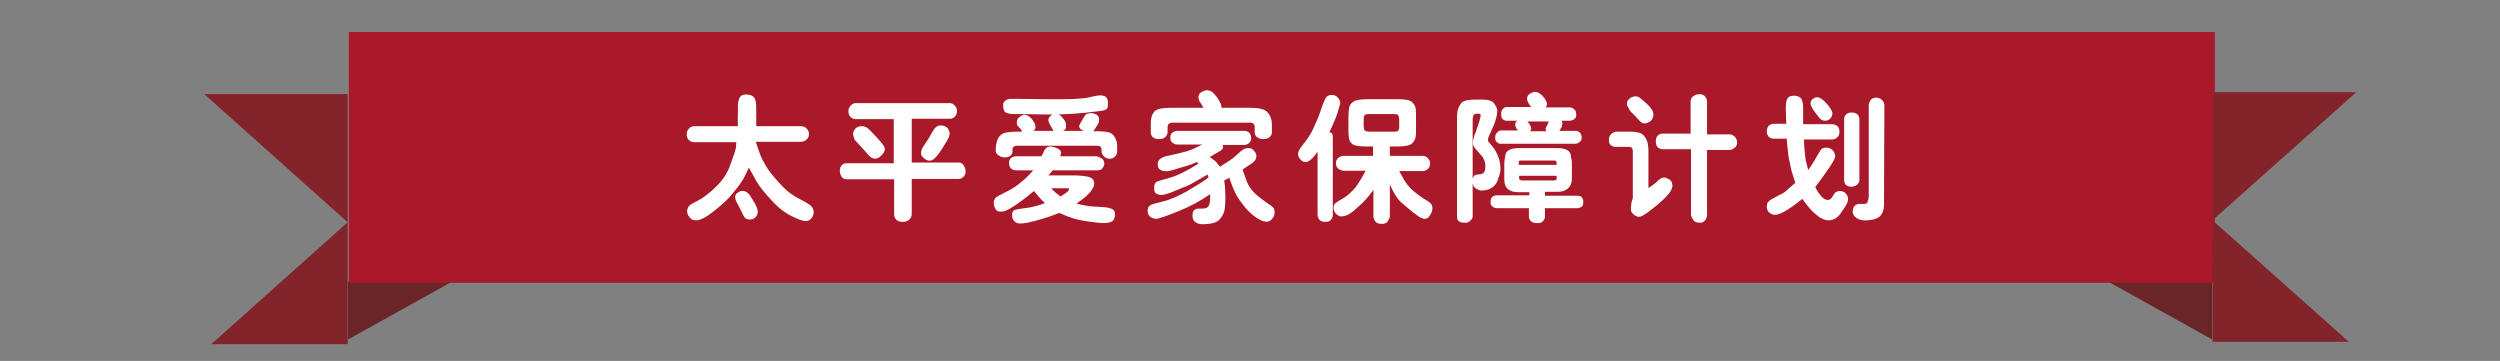 <?xml version="1.0" encoding="utf-8"?>
<!-- Generator: Adobe Illustrator 17.0.0, SVG Export Plug-In . SVG Version: 6.00 Build 0)  -->
<!DOCTYPE svg PUBLIC "-//W3C//DTD SVG 1.1//EN" "http://www.w3.org/Graphics/SVG/1.1/DTD/svg11.dtd">
<svg version="1.1" id="Layer_1" xmlns="http://www.w3.org/2000/svg" xmlns:xlink="http://www.w3.org/1999/xlink" x="0px" y="0px"
	 width="640px" height="92.4px" viewBox="0 0 640 92.4" style="enable-background:new 0 0 640 92.4;" xml:space="preserve">
<rect x="0" y="0" width="640" height="92.4" fill="#808080" stroke="none"/>
<style type="text/css">
	.st0{fill-rule:evenodd;clip-rule:evenodd;fill:#6A2528;}
	.st1{fill-rule:evenodd;clip-rule:evenodd;fill:#AA192A;}
	.st2{fill-rule:evenodd;clip-rule:evenodd;fill:#82242A;}
	.st3{fill:#FFFFFF;}
	.st4{fill:none;}
</style>
<g id="page-8-title-2.svg">
	<polygon class="st0" points="539.5,72 566.3,72 566.3,86.9 	"/>
	<polygon class="st0" points="115.9,72 89.1,72 89.1,86.9 	"/>
	<rect x="89.3" y="8.2" class="st1" width="477.7" height="64.2"/>
	<polygon class="st2" points="566.4,87.5 601.3,87.5 566.4,56.4 603.2,23.6 566.5,23.6 	"/>
	<polygon class="st2" points="89,88.1 54.1,88.1 89,56.9 52.3,24.1 89,24.1 	"/>
	<path class="st3" d="M188.5,51.6c-0.2-0.4-0.3-0.8-0.3-1.2c0-0.4,0.2-0.8,0.7-1.1c0.4-0.3,0.9-0.5,1.3-0.4c0.7,0,1.2,0.4,1.7,1
		c0.4,0.6,0.9,1.4,1.4,2.3c0.5,0.9,0.7,1.6,0.7,2.1c-0.1,0.7-0.4,1.2-0.8,1.5c-0.5,0.3-0.8,0.4-1.2,0.4c-0.7,0-1.2-0.2-1.5-0.7
		c-0.3-0.5-0.6-1.2-1.1-2.2L188.5,51.6z M188.5,36.4h-10.8c-0.6,0-1-0.2-1.4-0.6c-0.4-0.4-0.5-0.9-0.5-1.5c0-0.4,0.1-0.9,0.5-1.3
		c0.3-0.4,0.8-0.7,1.5-0.7h11.1c0-1.3-0.1-2.3,0-3l0-1.9c0-0.9,0.1-1.6,0.4-2.3c0.3-0.7,1-1,2.1-0.9c0.9,0.1,1.5,0.4,1.8,1
		c0.3,0.6,0.4,1.4,0.4,2.5v2.7v1.9H205c0.6,0,1.1,0.2,1.5,0.6c0.4,0.4,0.6,0.9,0.6,1.4c0,0.6-0.2,1-0.6,1.4
		c-0.4,0.4-0.9,0.6-1.5,0.6h-11.5c0.3,1,0.6,1.9,0.9,2.7c0.3,0.9,0.7,1.8,1.3,2.8c0.5,1,1.2,2,2.1,3.1c0.9,1.1,1.9,2.2,3,3.3
		c1.1,1.1,2.5,2,4,2.8c1.6,0.8,2.5,1.4,2.9,1.8c0.4,0.4,0.5,0.8,0.6,1.4c0,0.5-0.1,1.1-0.5,1.6c-0.4,0.5-0.9,0.8-1.6,0.8
		c-0.7,0-2-0.5-3.8-1.4c-1.9-1-3.7-2.5-5.6-4.7c-1.9-2.1-3.1-3.8-3.7-5.1l-1.4-2.5c-0.4,1-0.9,1.9-1.3,2.7c-0.4,0.8-1.2,1.9-2.5,3.5
		c-1.2,1.6-2.9,3.2-5.1,4.9c-2.1,1.7-3.7,2.5-4.7,2.4c-0.7,0-1.2-0.3-1.6-0.8c-0.4-0.5-0.6-1-0.6-1.5c0-0.5,0.2-1,0.6-1.5
		c0.2-0.2,0.9-0.6,2.1-1.2c1.2-0.6,2.7-1.7,4.5-3.4c1.8-1.7,3.1-3.6,3.9-5.9c0.8-2.2,1.3-3.7,1.4-4.3L188.5,36.4z"/>
	<path class="st3" d="M218.4,34.4c0-0.6,0.2-1.1,0.6-1.5c0.4-0.4,1-0.6,1.6-0.6c0.6,0,1.1,0.2,1.5,0.5c0.4,0.3,1.1,1,2,2
		c0.9,1,1.7,1.8,2.1,2.5c0.5,0.7,0.4,1.4-0.3,2.2c-0.7,0.8-1.3,1.2-2,1.1c-0.5,0-1-0.3-1.5-0.8l-1.2-1.4l-2.4-2.6
		C218.6,35.1,218.4,34.7,218.4,34.4 M236.4,40.4c-0.4-0.4-0.7-0.8-0.6-1.3c0-0.5,0.2-1,0.5-1.5l1.4-2.1l1.2-2.1
		c0.5-0.8,1.1-1.3,1.9-1.3c0.8,0,1.4,0.3,1.8,0.7c0.3,0.5,0.5,0.9,0.5,1.3c0,0.4-0.1,1-0.5,1.6c-0.1,0.2-0.5,0.9-1.2,2
		c-0.7,1.2-1.4,2.1-2.2,2.9C238.3,41.4,237.4,41.3,236.4,40.4z M228.8,41.7V30.5H219c-0.5,0-0.9-0.2-1.3-0.6
		c-0.4-0.4-0.5-0.9-0.5-1.5c0-0.5,0.2-1,0.6-1.4c0.4-0.4,0.8-0.6,1.2-0.6h24.2c0.4,0,0.8,0.2,1.2,0.6c0.4,0.4,0.6,0.9,0.6,1.4
		c0,0.6-0.2,1-0.5,1.4c-0.4,0.4-0.8,0.6-1.3,0.6h-9.8v11.2h12.1c0.4,0,0.8,0.2,1.1,0.6c0.3,0.4,0.5,0.9,0.6,1.5
		c0,0.6-0.1,1.1-0.5,1.5c-0.4,0.4-0.8,0.6-1.2,0.6h-12.1v9c0,0.5-0.2,1-0.6,1.4c-0.4,0.4-1,0.6-1.7,0.6c-0.8,0-1.3-0.2-1.7-0.6
		c-0.3-0.4-0.5-0.8-0.5-1.3v-9h-12.2c-0.5,0-0.9-0.2-1.2-0.6c-0.3-0.4-0.5-0.9-0.5-1.6c0-0.6,0.2-1.1,0.5-1.4
		c0.3-0.4,0.7-0.5,1.2-0.5H228.8z"/>
	<path class="st3" d="M258.6,25.3c0,0,3,0,9,0.1c6,0.1,9.8-0.1,11.3-0.5c1.6-0.4,2.7-0.6,3.5-0.4c0.7,0.1,1.2,0.7,1.2,1.5
		c0.1,0.9,0,1.5-0.2,1.8c-0.2,0.3-0.8,0.5-1.6,0.6c-5.2,0.7-10,1-14.3,0.9c-4.3-0.1-6.8-0.1-7.5-0.1c-0.7,0-1.4,0-2-0.2
		c-0.6-0.1-1-0.5-1.1-1.1c-0.1-0.6-0.1-1.1-0.1-1.3C257.1,25.8,257.7,25.4,258.6,25.3 M261.6,33.5c-0.2-0.3-0.3-0.5-0.4-0.6
		l-0.5-0.5c-0.3-0.3-0.4-0.6-0.4-1c0-0.4,0.1-0.7,0.3-1.1c0.2-0.2,0.5-0.5,1.1-0.8c0.6-0.3,1.2-0.1,2,0.5c0.3,0.3,0.6,0.6,0.8,1
		c0.3,0.4,0.5,0.7,0.5,0.9c0.1,0.5,0.1,0.9,0,1.1l-0.4,0.5h5.1c-0.1-0.2-0.4-0.7-0.8-1.4c-0.4-0.7-0.6-1.2-0.5-1.5
		c0-0.3,0.2-0.6,0.5-0.9c0.3-0.3,0.7-0.5,1.1-0.5c0.7-0.1,1.3,0.1,1.8,0.7c0.5,0.6,0.8,1,0.9,1.2c0.1,0.2,0.2,0.5,0.2,0.8
		c0,0.3,0,0.6,0,0.8c-0.1,0.4-0.4,0.7-0.9,0.8h5.4c-0.2-0.1-0.5-0.3-0.7-0.4c-0.2-0.2-0.4-0.4-0.4-0.6c-0.1-0.3,0.1-0.7,0.4-1.2
		c0.7-1.1,1-1.7,1.2-1.9c0.1-0.2,0.5-0.3,1-0.4c0.5-0.1,1,0,1.5,0.2c0.5,0.2,0.8,0.5,0.9,0.9c0.1,0.3,0.1,0.7,0,1.2
		c-0.2,0.5-0.7,1.3-1.4,2.3h0.9c2,0,3.3,0.2,3.9,0.7c0.6,0.5,0.9,1.1,1.1,1.8c0.2,0.7,0.2,1.4,0.2,1.9v0.8c0,0.5-0.2,0.9-0.6,1.3
		c-0.4,0.4-0.9,0.6-1.5,0.5c-0.5,0-1-0.2-1.3-0.6c-0.4-0.4-0.6-0.8-0.6-1.2v-0.5c0-0.7-0.4-1-1.3-1h-20.1c-0.9,0-1.4,0.3-1.4,0.9
		v0.6c0,0.4-0.2,0.8-0.6,1.1c-0.4,0.3-0.9,0.4-1.3,0.4c-0.5,0-1.1-0.1-1.6-0.5c-0.5-0.3-0.8-0.7-0.8-1.3V38c0-0.5,0.1-1.1,0.3-1.8
		c0.2-0.7,0.6-1.4,1.2-1.8c0.6-0.5,2.1-0.7,4.3-0.7H261.6z M269.2,48.3c0.7,0.8,1.5,1.4,2.3,2c0.3-0.2,0.7-0.4,0.9-0.6
		c0.3-0.2,0.5-0.3,0.7-0.5c0.2-0.1,0.4-0.3,0.5-0.5c0.1-0.2,0.1-0.3,0.1-0.4c0-0.1-0.3-0.1-0.9-0.1H269.2z M264.5,43.6l-4.3,0
		c-1.2,0-1.8-0.6-1.9-1.8c0-1.2,0.7-1.8,2.1-1.8h6.2c0.2-0.3,0.3-0.5,0.4-0.7l0.3-0.7c0.5-1.1,1.4-1.3,2.7-0.9
		c1.3,0.5,1.8,1,1.6,1.7l-0.2,0.6h9.2c0.3,0,0.8,0.2,1.3,0.5c0.6,0.3,0.8,0.8,0.8,1.5c0,0.4-0.2,0.7-0.5,1.1
		c-0.3,0.4-0.8,0.5-1.3,0.5l-11.4,0l-1.1,1.3l6.3,0c1.9,0,3.3,0.2,4.1,0.4c0.8,0.3,1.2,0.7,1.3,1.3c0.1,0.6-0.1,1.3-0.6,2
		c-0.7,1.1-2,2.2-3.9,3.5c0.7,0.2,1.5,0.4,2.2,0.5c0.7,0.2,2.2,0.3,4.3,0.4c2.2,0.1,3.3,0.6,3.3,1.5c0.1,0.9-0.1,1.6-0.5,2
		c-0.4,0.4-1.2,0.6-2.4,0.6c-0.9,0-2.4-0.2-4.6-0.5c-2.2-0.3-4.4-1-6.7-2.1c-1.7,0.7-3.8,1.4-6.4,2.1c-2.6,0.7-4.2,0.8-4.8,0.3
		c-0.3-0.2-0.5-0.4-0.7-0.8c-0.2-0.4-0.2-0.8-0.2-1.2c0-0.5,0.2-0.9,0.4-1c0.2-0.2,1.2-0.4,2.8-0.6c1.7-0.2,3.4-0.6,5.2-1.3
		c-1.1-1-2-2.1-2.8-3.1c-1,0.8-2.3,1.9-4,3.1c-1.7,1.2-2.9,1.9-3.7,2.1c-0.8,0.1-1.4,0.1-1.7-0.1c-0.3-0.2-0.5-0.5-0.7-1
		c-0.2-0.5-0.2-1-0.2-1.4c0.1-0.3,0.2-0.6,0.4-0.9c0.2-0.3,1.1-0.7,2.6-1.5c1.5-0.7,2.9-1.6,3.9-2.5
		C262.6,45.7,263.6,44.7,264.5,43.6z"/>
	<path class="st3" d="M308.1,27.6c-0.2-0.3-0.4-0.7-0.6-1c-0.2-0.3-0.4-0.6-0.5-0.8c-0.1-0.2-0.2-0.6-0.2-1c0-0.4,0.2-0.8,0.7-1.2
		c0.5-0.3,1-0.5,1.6-0.5c0.7,0.1,1.2,0.3,1.6,0.8c0.4,0.4,0.9,1,1.3,1.7s0.7,1.3,0.7,1.7v0.3h7.7c1.8,0,3,0.3,3.7,0.8
		c0.6,0.5,1,1.1,1.2,1.7c0.2,0.6,0.3,1.1,0.3,1.5v2.3c0,0.5-0.2,0.9-0.6,1.2c-0.4,0.4-0.9,0.5-1.7,0.5c-0.6,0-1.1-0.2-1.5-0.5
		c-0.4-0.3-0.6-0.7-0.6-1.2v-1.4c0-0.7-0.4-1.1-1.2-1.1h-19.7c-1,0-1.4,0.4-1.4,1.2v1.3c0,0.4-0.2,0.8-0.6,1.2
		c-0.4,0.4-1,0.5-1.7,0.5c-0.7,0-1.2-0.2-1.5-0.5c-0.3-0.3-0.5-0.7-0.5-1.2v-2.3c0-1.5,0.4-2.6,1.1-3.2c0.7-0.6,2.1-0.8,4.1-0.8
		H308.1z M309.4,45.4c-0.1-0.3-0.2-0.5-0.3-0.7c-0.3,0.2-1,0.6-2.1,1.2c-1.1,0.6-1.8,1-2.1,1.2c-0.3,0.2-1.5,0.7-3.5,1.5
		c-2,0.9-3.4,1.3-4,1.3c-1.2,0-1.9-0.5-1.9-1.3c-0.1-0.9,0-1.4,0.3-1.8c0.2-0.2,0.4-0.3,0.6-0.4c0.2-0.1,1.3-0.4,3.1-0.9
		c1.8-0.5,4.3-1.7,7.3-3.6l-0.4-0.4c-0.8,0.3-1.3,0.5-1.5,0.6c-0.2,0.1-1.1,0.4-2.6,0.8c-1.5,0.5-2.6,0.8-3.3,0.9
		c-0.7,0.1-1.3,0-1.9-0.3c-0.6-0.3-0.8-0.9-0.7-1.8c0.1-0.9,1.1-1.6,3-1.9c1.9-0.4,3.4-0.8,4.5-1.1c1-0.3,2.3-0.9,3.9-1.7h-6.4
		c-0.5,0-0.9-0.2-1.3-0.5c-0.4-0.3-0.5-0.8-0.5-1.3c0-0.6,0.2-1,0.6-1.3c0.4-0.2,0.8-0.4,1.1-0.4h17.3c0.5,0,0.9,0.2,1.2,0.5
		c0.3,0.3,0.5,0.8,0.5,1.3c0,0.5-0.1,0.9-0.5,1.3c-0.4,0.3-0.8,0.5-1.2,0.5h-5.6c0.1,0.3,0.1,0.5,0.1,0.6c0,0.2-0.1,0.4-0.3,0.6
		c-0.2,0.2-1.2,0.8-3.1,1.9c1,0.7,1.7,1.2,1.9,1.6l0.7,0.9c0.5-0.3,1.1-0.7,1.7-1.1c0.6-0.4,1.1-0.7,1.5-1c0.4-0.3,0.8-0.7,1.4-1.2
		c0.5-0.5,1-0.9,1.3-1.1c0.3-0.2,0.8-0.4,1.4-0.4c0.6,0,1.1,0.2,1.5,0.8c0.5,0.5,0.6,1.1,0.5,1.6c-0.1,0.6-0.5,1.1-1.1,1.5l-1.5,1
		l-0.9,0.6c0.2,0.7,0.6,1.7,1.1,3.1c0.5,1.3,1.4,2.5,2.6,3.5c1.2,1,2.2,1.7,2.9,2.2c0.7,0.4,1.1,0.8,1.3,1c0.2,0.3,0.3,0.7,0.3,1.3
		c0,0.6-0.3,1.2-0.9,1.8c-0.6,0.6-1.5,0.6-2.8,0c-1.2-0.6-2.4-1.6-3.5-2.8c-1.1-1.3-2-2.5-2.6-3.6c-0.6-1.1-1.2-2.6-1.8-4.4
		l-1.3,0.7c0.1,0.6,0.1,1.1,0.2,1.6c0,0.5,0.1,1.4,0.1,2.8c0,1.4-0.1,2.4-0.2,3.1c-0.2,1-0.7,1.9-1.4,2.6c-0.7,0.7-1.9,1-3.8,1.1
		c-2.1,0.1-3.2-0.8-3-2.5c0-0.9,0.5-1.4,1.4-1.5c0,0,0.4,0,1,0c0.7,0,1.1-0.1,1.5-0.4c0.4-0.4,0.5-1,0.6-2v-0.9v-0.4
		c-2.4,1.7-5.2,3.2-8.2,4.4c-3,1.2-4.9,1.9-5.6,1.9c-0.5,0-1-0.1-1.5-0.5c-0.5-0.3-0.7-0.9-0.7-1.6c0-0.6,0.2-1,0.6-1.3
		c0.4-0.3,1.5-0.6,3.2-1c1.8-0.4,3.8-1.3,6.2-2.6C306.5,47.4,308.3,46.3,309.4,45.4z"/>
	<path class="st3" d="M340.3,33.9c0.5,0,0.7,0.2,0.8,0.5c0.1,0.3,0.1,0.7,0.1,1V55c0,0.5-0.2,0.9-0.5,1.3c-0.4,0.4-0.8,0.5-1.5,0.5
		c-0.6,0-1.1-0.2-1.4-0.5c-0.3-0.4-0.5-0.8-0.5-1.3V38.8c-0.8,1.2-1.5,2-2.2,2.4c-0.6,0.4-1.3,0.4-1.9-0.1c-0.6-0.5-0.9-1.1-0.9-1.7
		c0-0.4,0.2-0.9,0.6-1.5l1.6-2.1c0.8-1.1,1.6-2.5,2.2-4c0.7-1.5,1.2-2.8,1.5-3.8c0.3-1,0.7-1.9,1-2.6c0.3-0.7,0.9-1.1,1.6-1.1
		c0.8,0,1.3,0.2,1.7,0.7c0.4,0.5,0.6,0.9,0.6,1.4c0,0.2-0.2,0.8-0.5,1.8C342.4,29.2,341.6,31.1,340.3,33.9 M350.7,33.7h6.2
		c0.6,0,1-0.1,1.1-0.3c0.1-0.2,0.2-0.5,0.2-1v-1.7c0-0.5-0.1-0.9-0.2-1.1c-0.1-0.3-0.5-0.4-1.2-0.4h-6.2c-0.7,0-1.2,0.1-1.3,0.3
		c-0.1,0.2-0.2,0.6-0.2,1.2v1.7c0,0.3,0.1,0.7,0.2,0.9C349.5,33.6,350,33.7,350.7,33.7z M349.6,43.7H344c-0.5,0-0.9-0.2-1.4-0.5
		c-0.4-0.4-0.6-0.8-0.6-1.4c0-0.6,0.2-1,0.6-1.4c0.4-0.3,0.9-0.5,1.4-0.5h7.5v-2.4h-1.4c-2.2,0-3.5-0.2-4-0.7
		c-0.5-0.5-0.8-1-0.8-1.7c-0.1-0.7-0.1-1.3-0.1-2V30c0-1,0.1-1.9,0.2-2.5c0.1-0.6,0.5-1.1,1.1-1.5c0.6-0.4,1.8-0.6,3.7-0.6h7.7
		c1.8,0,3,0.2,3.5,0.7c0.6,0.5,0.9,1,1,1.6c0.1,0.6,0.1,1.3,0.1,2.3v3.2c0,0.7,0,1.3-0.1,1.9c-0.1,0.6-0.4,1.1-0.9,1.6
		c-0.5,0.5-1.7,0.8-3.6,0.8h-2.1v2.4h8.4c0.5,0,1,0.2,1.3,0.6c0.4,0.4,0.6,0.8,0.6,1.3c0,0.5-0.1,0.9-0.5,1.4
		c-0.4,0.4-0.9,0.6-1.5,0.6h-5.9c0.9,1.7,1.6,2.9,2.1,3.5c0.5,0.6,1,1.2,1.8,1.8c0.7,0.6,1.5,1.2,2.3,1.7c0.9,0.5,1.4,0.9,1.8,1.2
		c0.3,0.3,0.5,0.8,0.5,1.4c0,0.6-0.3,1.3-0.9,2.1c-0.6,0.8-1.7,0.7-3.2-0.5c-1.5-1.1-2.7-2.2-3.8-3.1c-1.1-1-2.1-2.6-3-4.7v8.2
		c0,0.3-0.2,0.7-0.5,1.2c-0.3,0.5-0.9,0.8-1.8,0.7c-0.6,0-1.1-0.2-1.4-0.6c-0.3-0.4-0.5-0.8-0.5-1.3v-6.8c-1.3,1.8-2.4,3-3.2,3.7
		c-0.8,0.7-1.4,1.3-2,1.8c-0.6,0.4-1.1,0.8-1.6,1c-0.5,0.2-1,0.3-1.5,0.3c-0.5,0-0.9-0.3-1.3-0.7c-0.4-0.4-0.6-0.9-0.6-1.5
		c0-0.6,0.2-1,0.6-1.3c0.4-0.3,1.1-0.7,2.1-1.3c1-0.6,1.9-1.5,2.9-2.6C347.9,46.7,348.8,45.3,349.6,43.7z"/>
	<path class="st3" d="M388.9,42.2h9.6v-0.5c0-0.2-0.1-0.4-0.2-0.5c-0.1-0.1-0.3-0.1-0.6-0.1h-8.1c-0.4,0-0.6,0-0.7,0.1
		c-0.1,0.1-0.1,0.3-0.1,0.6V42.2z M398.6,45h-9.7v0.7c0,0.3,0.3,0.5,1,0.5h7.8c0.6,0,0.8-0.2,0.8-0.5V45z M391.5,50.2v-1h-2.8
		c-2.4,0-3.6-1.1-3.6-3.2v-4.3c0-0.3,0.1-1,0.3-2.1c0.2-1.1,1.4-1.7,3.5-1.7h9.6c2.2,0,3.4,0.6,3.6,1.7c0.2,1.1,0.3,1.8,0.3,2v4.2
		c0,1-0.3,1.8-1,2.4c-0.6,0.6-1.5,0.9-2.5,0.9h-3.4v1h8.3c0.9,0,1.4,0.4,1.5,1.3c0.1,0.9-0.1,1.4-0.5,1.6c-0.4,0.2-0.7,0.3-1,0.3
		h-8.3v2.2c0,0.3-0.1,0.7-0.5,1.1c-0.3,0.4-0.9,0.6-1.8,0.5c-0.7,0-1.1-0.3-1.4-0.6c-0.3-0.4-0.4-0.7-0.4-1v-2.2h-8.1
		c-0.4,0-0.8-0.1-1.2-0.4c-0.4-0.3-0.6-0.7-0.5-1.5c0.1-1,0.7-1.4,1.8-1.4H391.5z M390.9,31c0.7,0.7,1,1.3,1.1,1.8
		c0,0.3-0.1,0.6-0.3,0.8h4.2c-0.1-0.1-0.2-0.3-0.2-0.3c0-0.1,0-0.2,0-0.4c0-0.1,0.1-0.3,0.2-0.5l0.3-0.6l0.3-0.7H390.9z M395.7,27.5
		h6.2c0.3,0,0.6,0.1,1,0.4c0.4,0.3,0.6,0.7,0.6,1.3c0.1,0.6-0.1,1-0.5,1.3c-0.4,0.3-0.8,0.4-1.1,0.4h-2.2c0.1,0.1,0.1,0.2,0.2,0.3
		c0.1,0.1,0.1,0.4,0,0.8c0,0.4-0.3,0.9-0.7,1.5h4.2c0.3,0,0.6,0.1,1,0.4c0.3,0.3,0.5,0.7,0.5,1.3c0,0.6-0.2,1-0.6,1.2
		c-0.4,0.3-0.7,0.4-1,0.4h-19.2c-0.3,0-0.6-0.1-0.9-0.4c-0.4-0.3-0.5-0.8-0.4-1.5c0-0.4,0.2-0.7,0.5-1c0.3-0.3,0.6-0.5,0.9-0.5h4.4
		c-0.2-0.2-0.4-0.5-0.5-0.7c-0.1-0.2-0.2-0.6-0.2-0.9c0-0.4,0.2-0.7,0.6-0.9h-2.9c-0.3,0-0.6-0.1-0.9-0.4c-0.3-0.2-0.4-0.7-0.4-1.4
		c0-0.6,0.2-1,0.5-1.3c0.3-0.3,0.6-0.4,0.9-0.4h6.3c-0.4-0.5-0.7-0.9-0.9-1.4c-0.2-0.4-0.2-0.8-0.1-1.2c0.1-0.4,0.4-0.7,1-1
		c0.5-0.3,1-0.3,1.5-0.2c0.6,0.2,1.1,0.6,1.7,1.3c0.5,0.7,0.8,1.2,0.8,1.6C396.1,26.9,395.9,27.2,395.7,27.5z M378.5,29.1h-0.2
		c-0.6,0-0.9,0.1-1.1,0.4c-0.1,0.3-0.2,0.6-0.2,1.1v24.9c0,0.3-0.2,0.6-0.6,1c-0.4,0.4-0.9,0.6-1.6,0.5c-1.2,0-1.8-0.5-1.8-1.5V30.7
		c0-0.7,0-1.4,0.1-2.1c0.1-0.7,0.4-1.4,0.9-2.1c0.5-0.7,1.7-1,3.5-1h2.1c1.4,0,2.4,0.3,2.9,1c0.5,0.7,0.8,1.3,0.8,1.9
		c0,0.6-0.1,1.2-0.3,1.9c-0.2,0.7-0.4,1.4-0.7,2l-1.2,2.7c-0.2,0.5-0.2,0.9-0.1,1.2c0,0.1,0.4,0.5,0.9,1.1c0.6,0.6,1.1,1.5,1.6,2.7
		c0.5,1.2,0.7,2.5,0.6,3.8c-0.1,0.7-0.4,1.5-0.8,2.6c-0.4,1-1.2,1.7-2.3,2.1c-1.1,0.3-1.9,0.4-2.5,0.1c-0.9-0.3-1.3-0.8-1.5-1.6
		c-0.1-0.7-0.1-1.3,0.2-1.7c0.1-0.3,0.3-0.4,0.5-0.5c0.2-0.1,0.6-0.1,1.3-0.2c0.7-0.1,1.1-0.5,1.2-1.3c0.1-0.8,0.1-1.5-0.2-2.2
		c-0.2-0.5-0.4-0.9-0.7-1.2c-0.3-0.3-0.7-0.8-1.2-1.4c-0.6-0.6-0.9-1.1-1-1.5c-0.1-0.4,0-1.2,0.3-2.2c0.1-0.2,0.4-1,0.9-2.5
		c0.5-1.4,0.7-2.3,0.7-2.6C379.2,29.3,378.9,29.1,378.5,29.1z"/>
	<path class="st3" d="M432.8,34.4v-8.4c0-0.6,0.2-1,0.7-1.4c0.5-0.3,1-0.5,1.6-0.5c0.6,0,1,0.2,1.4,0.6c0.3,0.4,0.5,0.8,0.5,1.2v8.5
		h5.8c0.5,0,0.9,0.2,1.3,0.6c0.4,0.4,0.6,0.9,0.6,1.5c0,0.6-0.2,1-0.7,1.4c-0.4,0.3-0.9,0.5-1.3,0.5h-5.7v16.6c0,0.5-0.2,1-0.5,1.4
		c-0.4,0.5-0.9,0.7-1.6,0.6c-0.7,0-1.2-0.3-1.5-0.8c-0.3-0.5-0.5-0.9-0.5-1.3V38.2h-7.3c-0.3,0-0.7-0.1-1.1-0.4
		c-0.4-0.3-0.6-0.8-0.6-1.6c0-0.8,0.2-1.3,0.6-1.6c0.4-0.3,0.8-0.4,1.1-0.4H432.8z M416.6,27.1c-0.2-0.6-0.1-1.1,0.2-1.5
		c0.4-0.4,0.7-0.7,1.2-0.8c0.4-0.2,0.9-0.2,1.4,0c0.3,0.1,1,0.7,2,1.6c1,0.9,1.5,1.6,1.7,2.1c0.2,0.5,0.2,0.9,0.1,1.4
		c-0.1,0.5-0.4,0.9-0.8,1.2c-0.5,0.3-0.9,0.5-1.4,0.5c-0.4,0-0.8-0.2-1.2-0.6l-1.2-1.3l-1.2-1.2C416.9,27.7,416.7,27.3,416.6,27.1z
		 M422.1,48.1c0.9-0.6,1.7-1.2,2.4-1.9c0.7-0.7,1.5-0.9,2.2-0.6c0.7,0.3,1.1,0.6,1.3,1.1c0.1,0.5,0.2,0.9,0.1,1.2
		c-0.2,1.1-1.5,2.6-3.9,4.6c-2.4,2-3.9,3-4.6,3c-0.5,0-0.9-0.2-1.4-0.6c-0.4-0.4-0.7-0.8-0.7-1.2c0-0.4,0-0.8,0.1-1.3
		c0-0.4,0.1-0.8,0.2-1.1c0.1-0.3,0.2-0.5,0.2-0.6V38.8c0-0.5-0.1-0.9-0.3-1c-0.2-0.2-0.5-0.2-1-0.2h-3.3c-0.4,0-0.7-0.2-1.1-0.5
		c-0.3-0.3-0.5-0.8-0.4-1.5c0-0.6,0.3-1.1,0.7-1.4c0.4-0.3,0.8-0.5,1.2-0.5h3.4c1.8,0,3,0.3,3.5,0.9c0.6,0.6,0.9,1.3,1.1,2
		c0.1,0.7,0.2,1.3,0.2,1.9V48.1z"/>
	<path class="st3" d="M472.1,46.2V30.5c0-0.5,0.2-0.9,0.5-1.2c0.3-0.3,0.8-0.5,1.3-0.5c0.6,0,1.1,0.1,1.5,0.4
		c0.4,0.3,0.6,0.8,0.6,1.3v15.6c0,0.5-0.2,0.9-0.6,1.2c-0.4,0.3-0.9,0.5-1.5,0.5c-0.6,0-1.1-0.2-1.4-0.5
		C472.3,47,472.1,46.6,472.1,46.2 M478.4,50.1V27c0-0.5,0.2-1,0.5-1.4c0.3-0.4,0.8-0.6,1.4-0.6c0.6,0,1.1,0.2,1.5,0.6
		c0.4,0.4,0.6,0.9,0.6,1.4l-0.1,25.6c0,1-0.3,1.8-0.8,2.5c-0.5,0.7-1.7,1.2-3.5,1.3c-1,0.1-1.9-0.1-2.6-0.5c-0.7-0.4-1.1-1-1.1-1.7
		c0-0.7,0.2-1.3,0.6-1.6c0.2-0.2,0.5-0.3,0.9-0.4l1.3,0c0.5,0,0.8-0.1,0.9-0.3c0.1-0.2,0.2-0.4,0.2-0.7
		C478.4,50.9,478.4,50.6,478.4,50.1z M469.1,28.9c0,0.6-0.2,1.1-0.6,1.5c-0.4,0.4-0.9,0.5-1.3,0.5c-0.4,0-0.7-0.1-1-0.3
		c-0.3-0.2-0.7-0.7-1.2-1.4l-0.9-1.2c-0.3-0.5-0.5-0.9-0.6-1.4c0-0.5,0.1-0.9,0.5-1.2c0.4-0.3,0.8-0.5,1.2-0.5
		c0.7,0,1.5,0.6,2.4,1.6C468.5,27.5,469,28.3,469.1,28.9z M459.6,46.8c-0.4-1.3-0.8-2.4-1-3.2c-0.2-0.8-0.4-1.9-0.7-3.3
		c-0.2-1.4-0.3-2.6-0.4-3.5l-0.1-1.3h-3.4c-0.5,0-0.9-0.2-1.2-0.5c-0.3-0.3-0.5-0.8-0.5-1.4c0-0.6,0.2-1.1,0.5-1.4
		c0.3-0.3,0.7-0.5,1.3-0.5h3.2c0-0.6-0.1-1.5-0.1-2.7c0-1.2-0.1-1.9,0-2c0-0.7,0.1-1.3,0.4-1.8c0.3-0.5,0.8-0.7,1.7-0.7
		c0.9,0,1.4,0.3,1.8,0.7c0.3,0.5,0.5,1.3,0.5,2.4v2.5v1.7h7.5c0.5,0,0.9,0.2,1.3,0.5c0.3,0.3,0.5,0.8,0.5,1.4c0,0.7-0.2,1.1-0.6,1.5
		c-0.4,0.3-0.8,0.5-1.2,0.5h-7.3c0,0.9,0.1,1.9,0.2,3.1c0.1,1.1,0.2,2,0.3,2.4l0.6,2.3c0.5-0.6,0.8-1.2,1.1-1.6c0.3-0.4,0.6-1,1-1.7
		c0.4-0.7,0.7-1.2,0.9-1.5c0.2-0.3,0.4-0.6,0.7-0.7c0.3-0.2,0.7-0.2,1.1-0.2c0.5,0,0.9,0.2,1.4,0.6c0.4,0.4,0.7,1,0.7,1.7
		c0,0.7-1.7,3.3-5.1,7.8c0.4,0.8,0.9,1.6,1.5,2.3c0.6,0.7,1.2,1,1.8,1c0.3,0,0.5-0.2,0.8-0.4l0.9-1.4c0.3-0.3,0.8-0.5,1.3-0.5
		c0.6,0,1.1,0.2,1.5,0.6c0.4,0.5,0.6,0.9,0.6,1.4c0,0.4-0.1,1-0.5,1.6c-0.3,0.5-0.8,1.3-1.6,2.4c-0.8,1-1.8,1.5-2.9,1.5
		c-0.6,0-1.2-0.2-1.8-0.5c-0.6-0.3-1.2-0.8-2-1.5c-0.7-0.6-1.7-1.8-2.9-3.5c-3.4,2.8-5.8,4.1-7,4.1c-0.5,0-1-0.2-1.4-0.5
		c-0.4-0.3-0.6-0.8-0.7-1.3c0-0.6,0-1,0.2-1.3c0.1-0.2,0.4-0.4,0.7-0.7c0.3-0.2,1-0.6,1.8-1c0.9-0.4,1.6-0.8,2.1-1.2
		C457.7,48.4,458.5,47.8,459.6,46.8z"/>
	<rect y="0" class="st4" width="640" height="92.4"/>
</g>
<g>
</g>
<g>
</g>
<g>
</g>
<g>
</g>
<g>
</g>
<g>
</g>
<g>
</g>
<g>
</g>
<g>
</g>
<g>
</g>
<g>
</g>
<g>
</g>
<g>
</g>
<g>
</g>
<g>
</g>
</svg>
